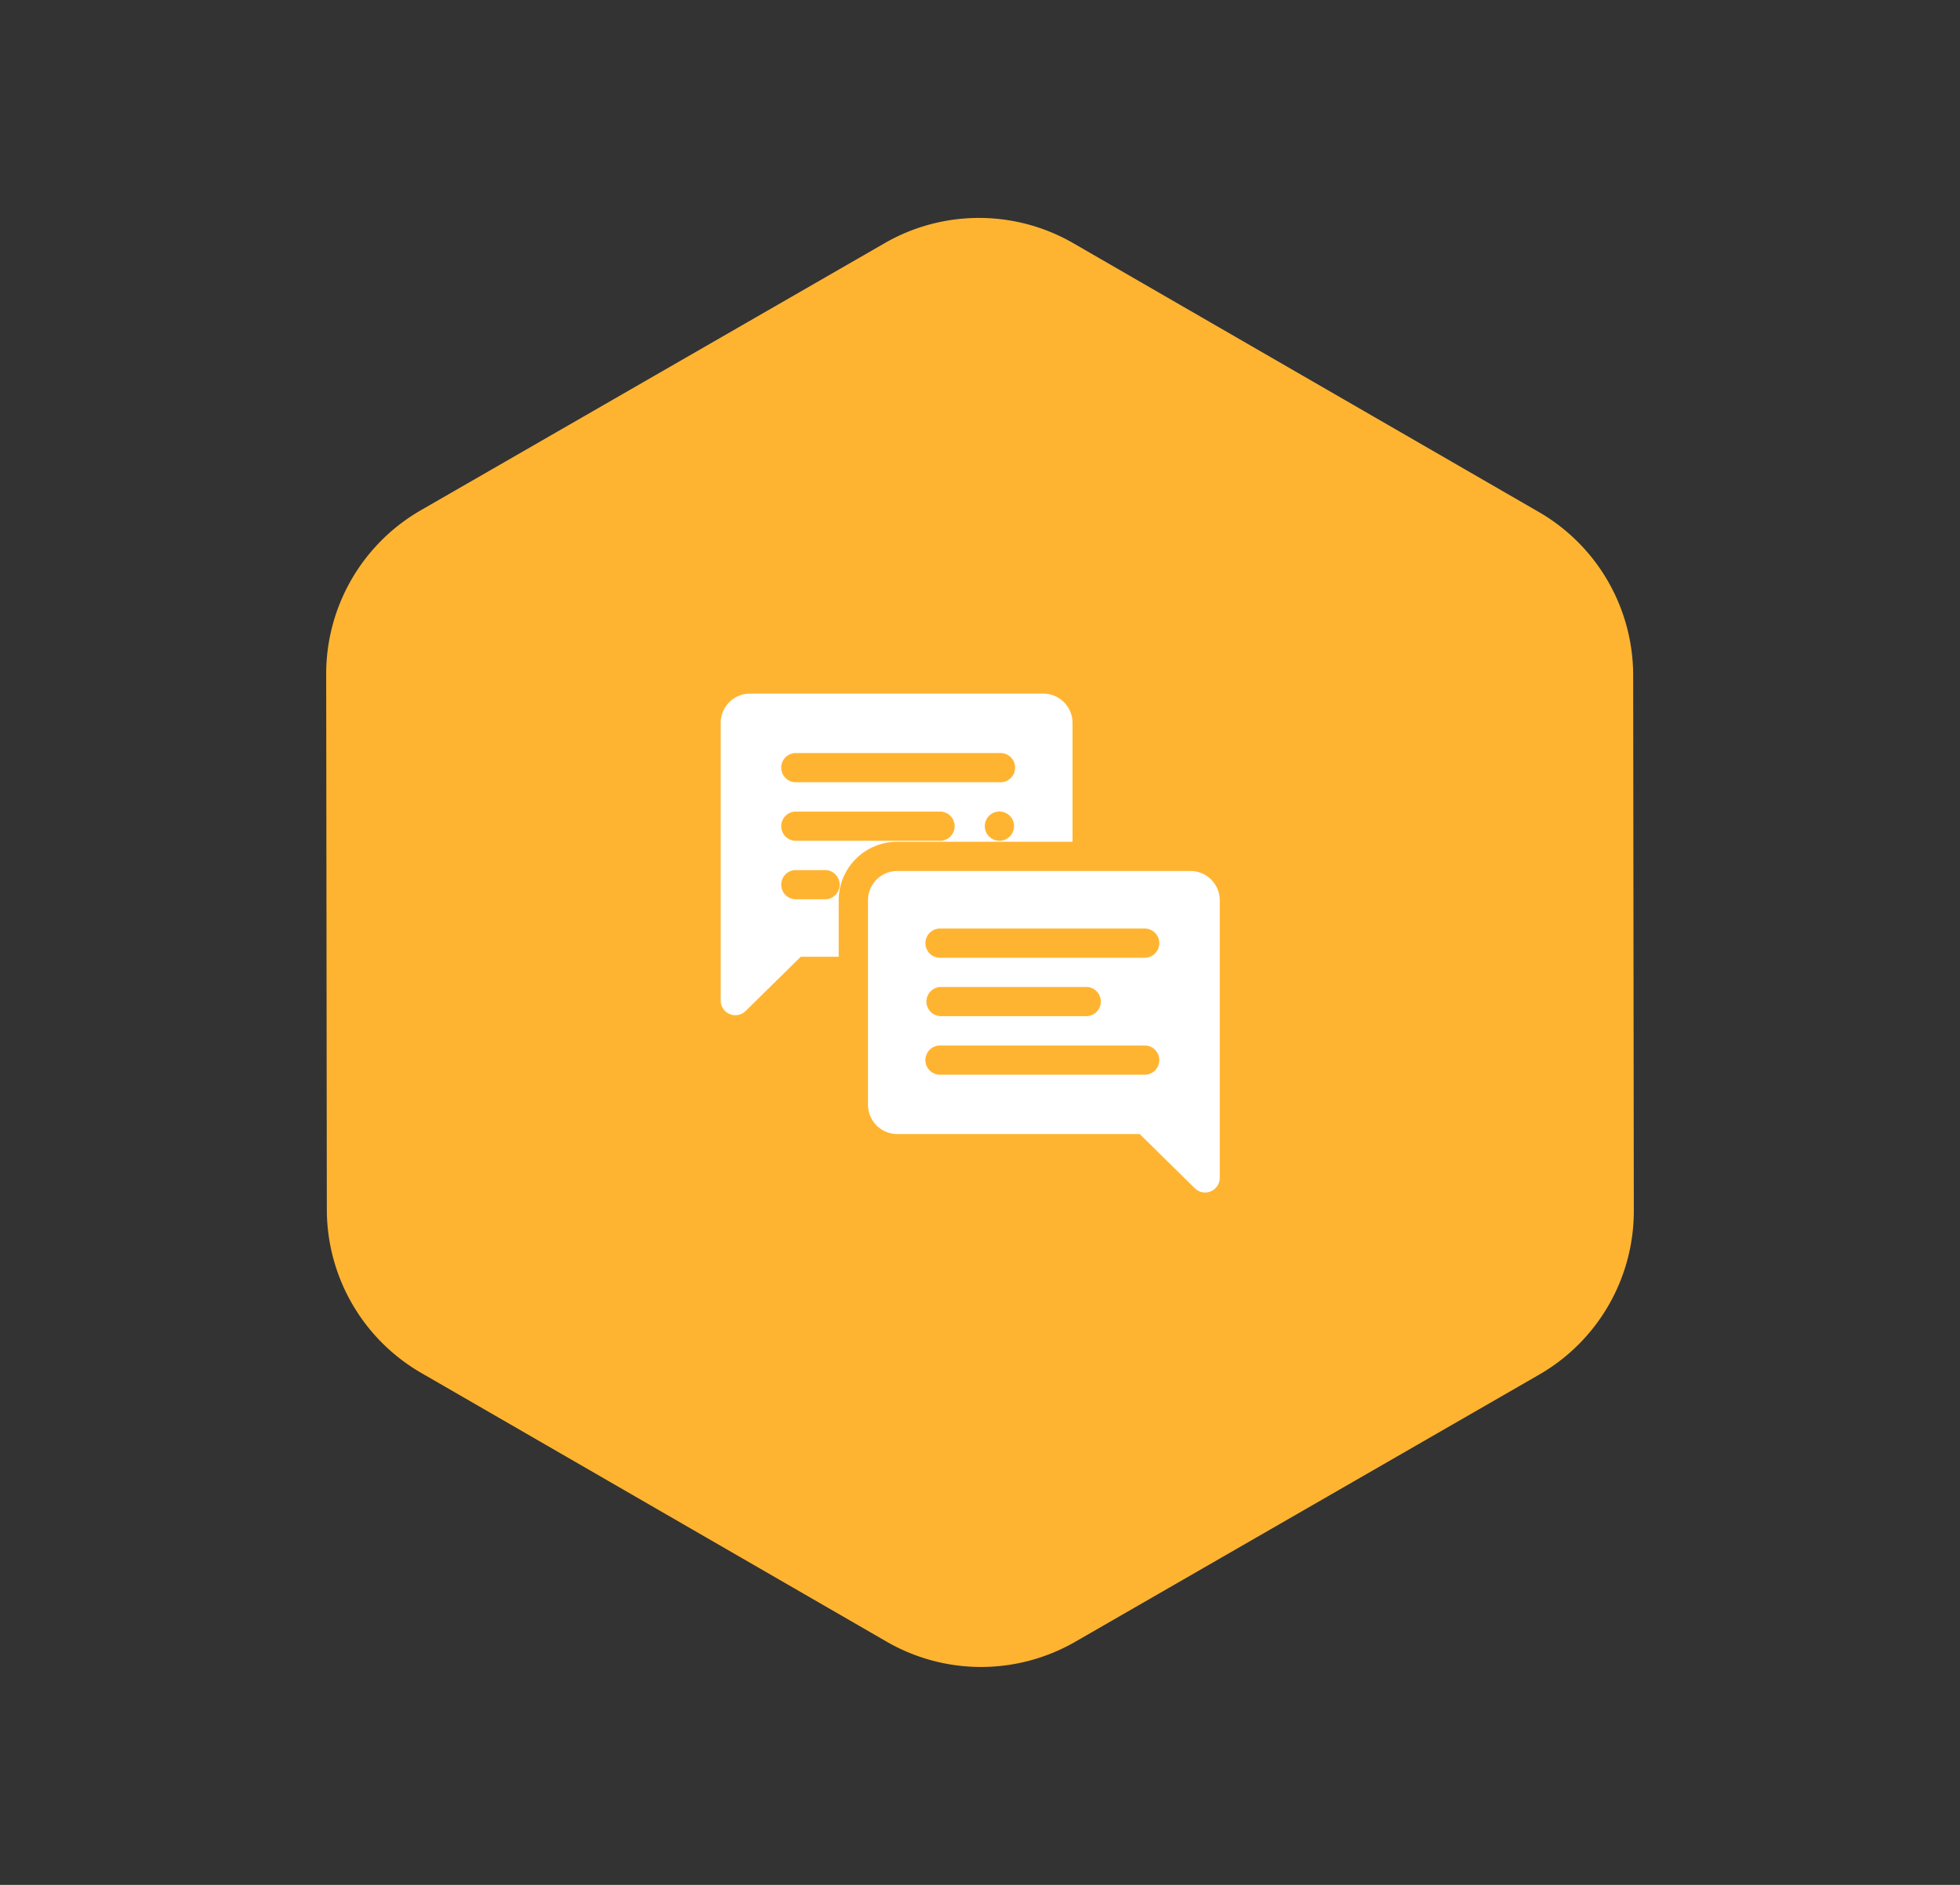 <svg xmlns="http://www.w3.org/2000/svg" width="114.21" height="109.818" viewBox="0 0 114.21 109.818">
  <rect x="0" y="0" width="114.21" height="109.818" fill="#333333" stroke="none"/>
  <g id="Group_5934" data-name="Group 5934" transform="translate(-499 -1190)">
    <path id="Polygon_4" data-name="Polygon 4" d="M59.658,0a11,11,0,0,1,9.52,5.489l15.632,27a11,11,0,0,1,0,11.023l-15.632,27A11,11,0,0,1,59.658,76H28.342a11,11,0,0,1-9.52-5.489l-15.632-27a11,11,0,0,1,0-11.023l15.632-27A11,11,0,0,1,28.342,0Z" transform="translate(537 1190) rotate(30)" fill="#ffb431"/>
    <g id="message_3_" data-name="message (3)" transform="translate(541 1230.411)">
      <path id="Path_96" data-name="Path 96" d="M169.8,182H152.708a1.706,1.706,0,0,0-1.7,1.7v11.925a1.706,1.706,0,0,0,1.7,1.7h14.132l3.215,3.163a.853.853,0,0,0,1.449-.607V183.7A1.706,1.706,0,0,0,169.8,182Zm-2.612,11.868H155.263a.852.852,0,1,1,0-1.7h11.925a.852.852,0,0,1,0,1.7Zm-12.777-4.259a.852.852,0,0,1,.852-.852h8.518a.852.852,0,0,1,0,1.7h-8.518A.852.852,0,0,1,154.411,189.609Zm12.777-2.555H155.263a.852.852,0,1,1,0-1.7h11.925a.852.852,0,0,1,0,1.7Z" transform="translate(-142.429 -171.665)" fill="#fff"/>
      <path id="Path_97" data-name="Path 97" d="M20.5,8.631V1.7A1.706,1.706,0,0,0,18.8,0H1.708A1.706,1.706,0,0,0,0,1.7V17.887a.853.853,0,0,0,1.449.607l3.215-3.162H6.875V12.038a3.411,3.411,0,0,1,3.407-3.407Zm-4.259-.057a.852.852,0,1,1,.852-.852A.852.852,0,0,1,16.245,8.575ZM4.32,3.464H16.245a.852.852,0,1,1,0,1.7H4.32a.852.852,0,0,1,0-1.7Zm1.7,8.518H4.32a.852.852,0,0,1,0-1.7h1.7a.852.852,0,1,1,0,1.7ZM4.32,8.575a.852.852,0,0,1,0-1.7h8.518a.852.852,0,0,1,0,1.7Z" transform="translate(-0.004)" fill="#fff"/>
    </g>
  </g>
</svg>
